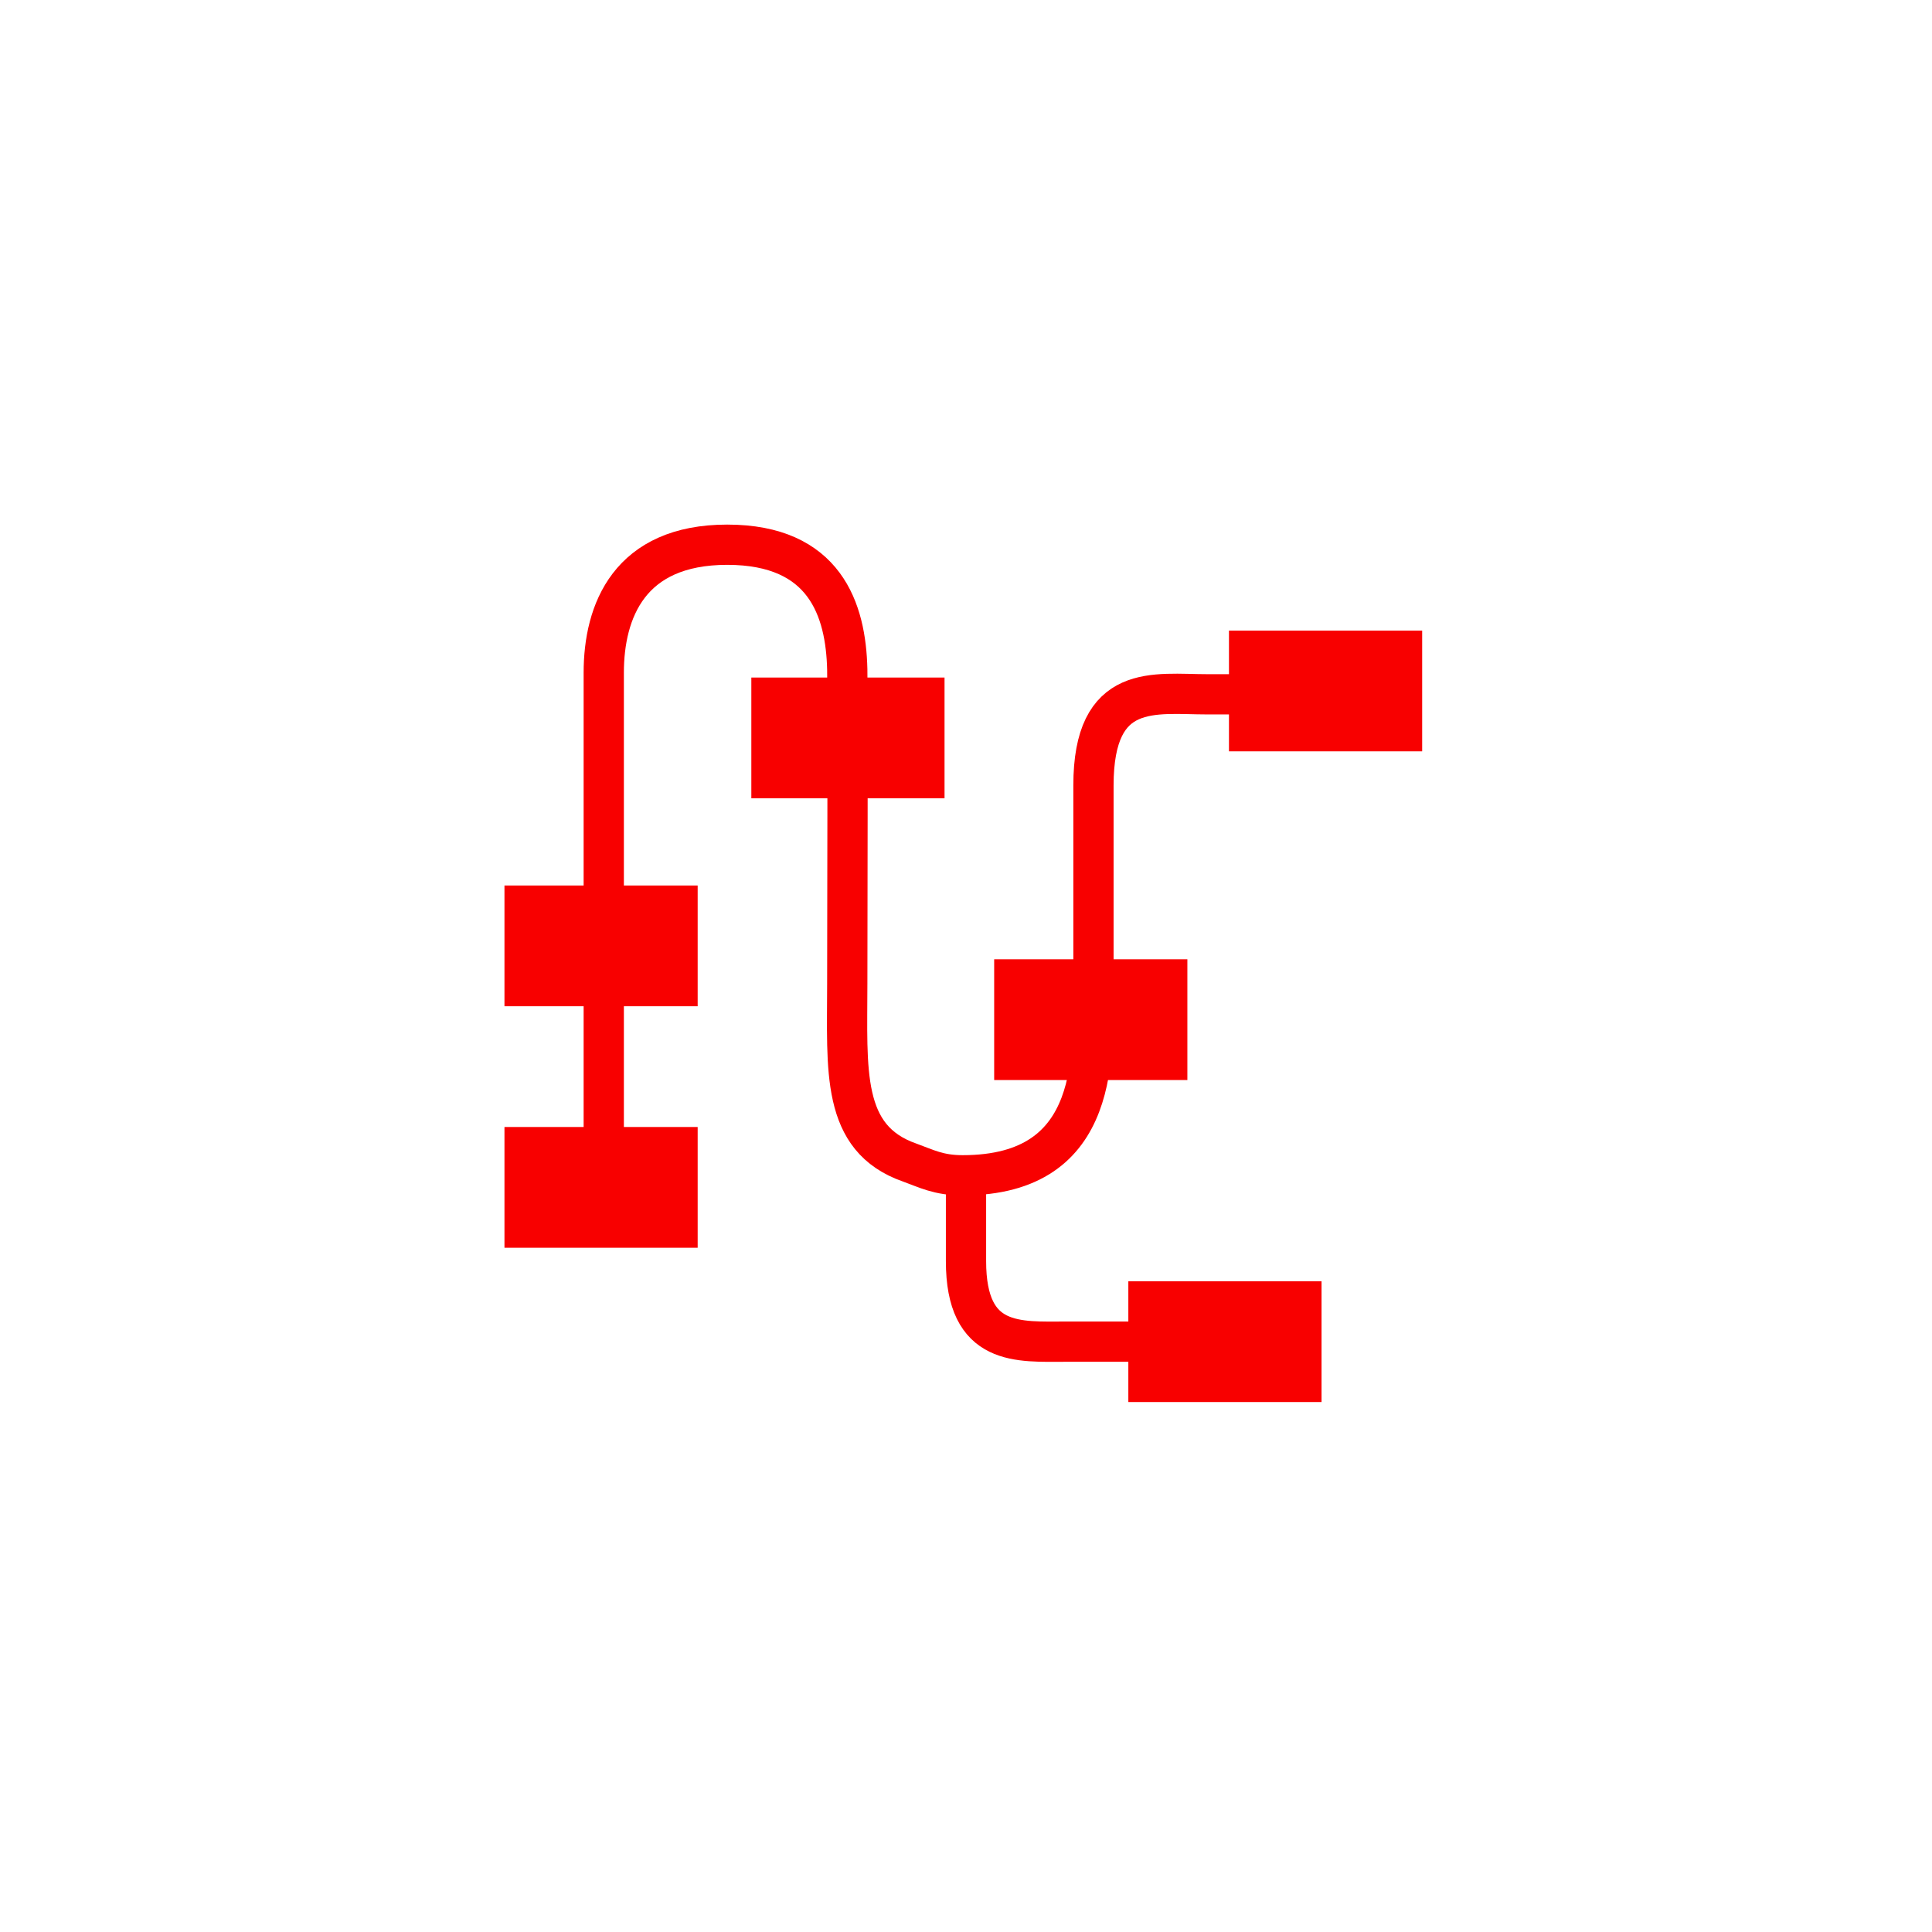 <svg xmlns="http://www.w3.org/2000/svg" xmlns:xlink="http://www.w3.org/1999/xlink" x="0" y="0" width="20px" height="20px" viewBox="-251 163 288 288" style="enable-background:new -251 163 288 288;" xml:space="preserve">
<switch>
<g>
<g>
<path fill="none" stroke="#F80000" stroke-width="6" stroke-miterlimit="10" d="M-161,340c0,0.5,0-60.7,0-76.7c0-9.2,3.8-19.1,18.4-19.1c14.6,0,17.7,9.7,17.9,18.6c0.1,11.3,0,31.5,0,46.8     c0,12.9-1,23.1,9.3,26.7c2.5,0.9,4.3,1.9,7.9,1.9c20.9,0,19.4-18.4,19.5-29c0-11.1,0-18.7,0-29.1c0-15.5,9.1-13.6,17-13.6     c14.3,0,19.6,0,19.6,0"></path>
<path fill="none" stroke="#F80000" stroke-width="6" stroke-miterlimit="10" d="M-81,363c0,0-3.7,0-11,0c-7.2,0-15,0.8-15-12c0-11.9,0-12,0-12"></path>
</g>
<rect x="-82.8" y="354" fill="#F80000" width="28.8" height="18"></rect>
<rect x="-102.8" y="306" fill="#F80000" width="28.8" height="18"></rect>
<rect x="-139" y="264" fill="#F80000" width="28.8" height="18"></rect>
<rect x="-175.8" y="295" fill="#F80000" width="28.8" height="18"></rect>
<rect x="-175.8" y="331" fill="#F80000" width="28.8" height="18"></rect>
<rect x="-67.8" y="257" fill="#F80000" width="28.8" height="18"></rect>
</g>
</switch>
</svg>